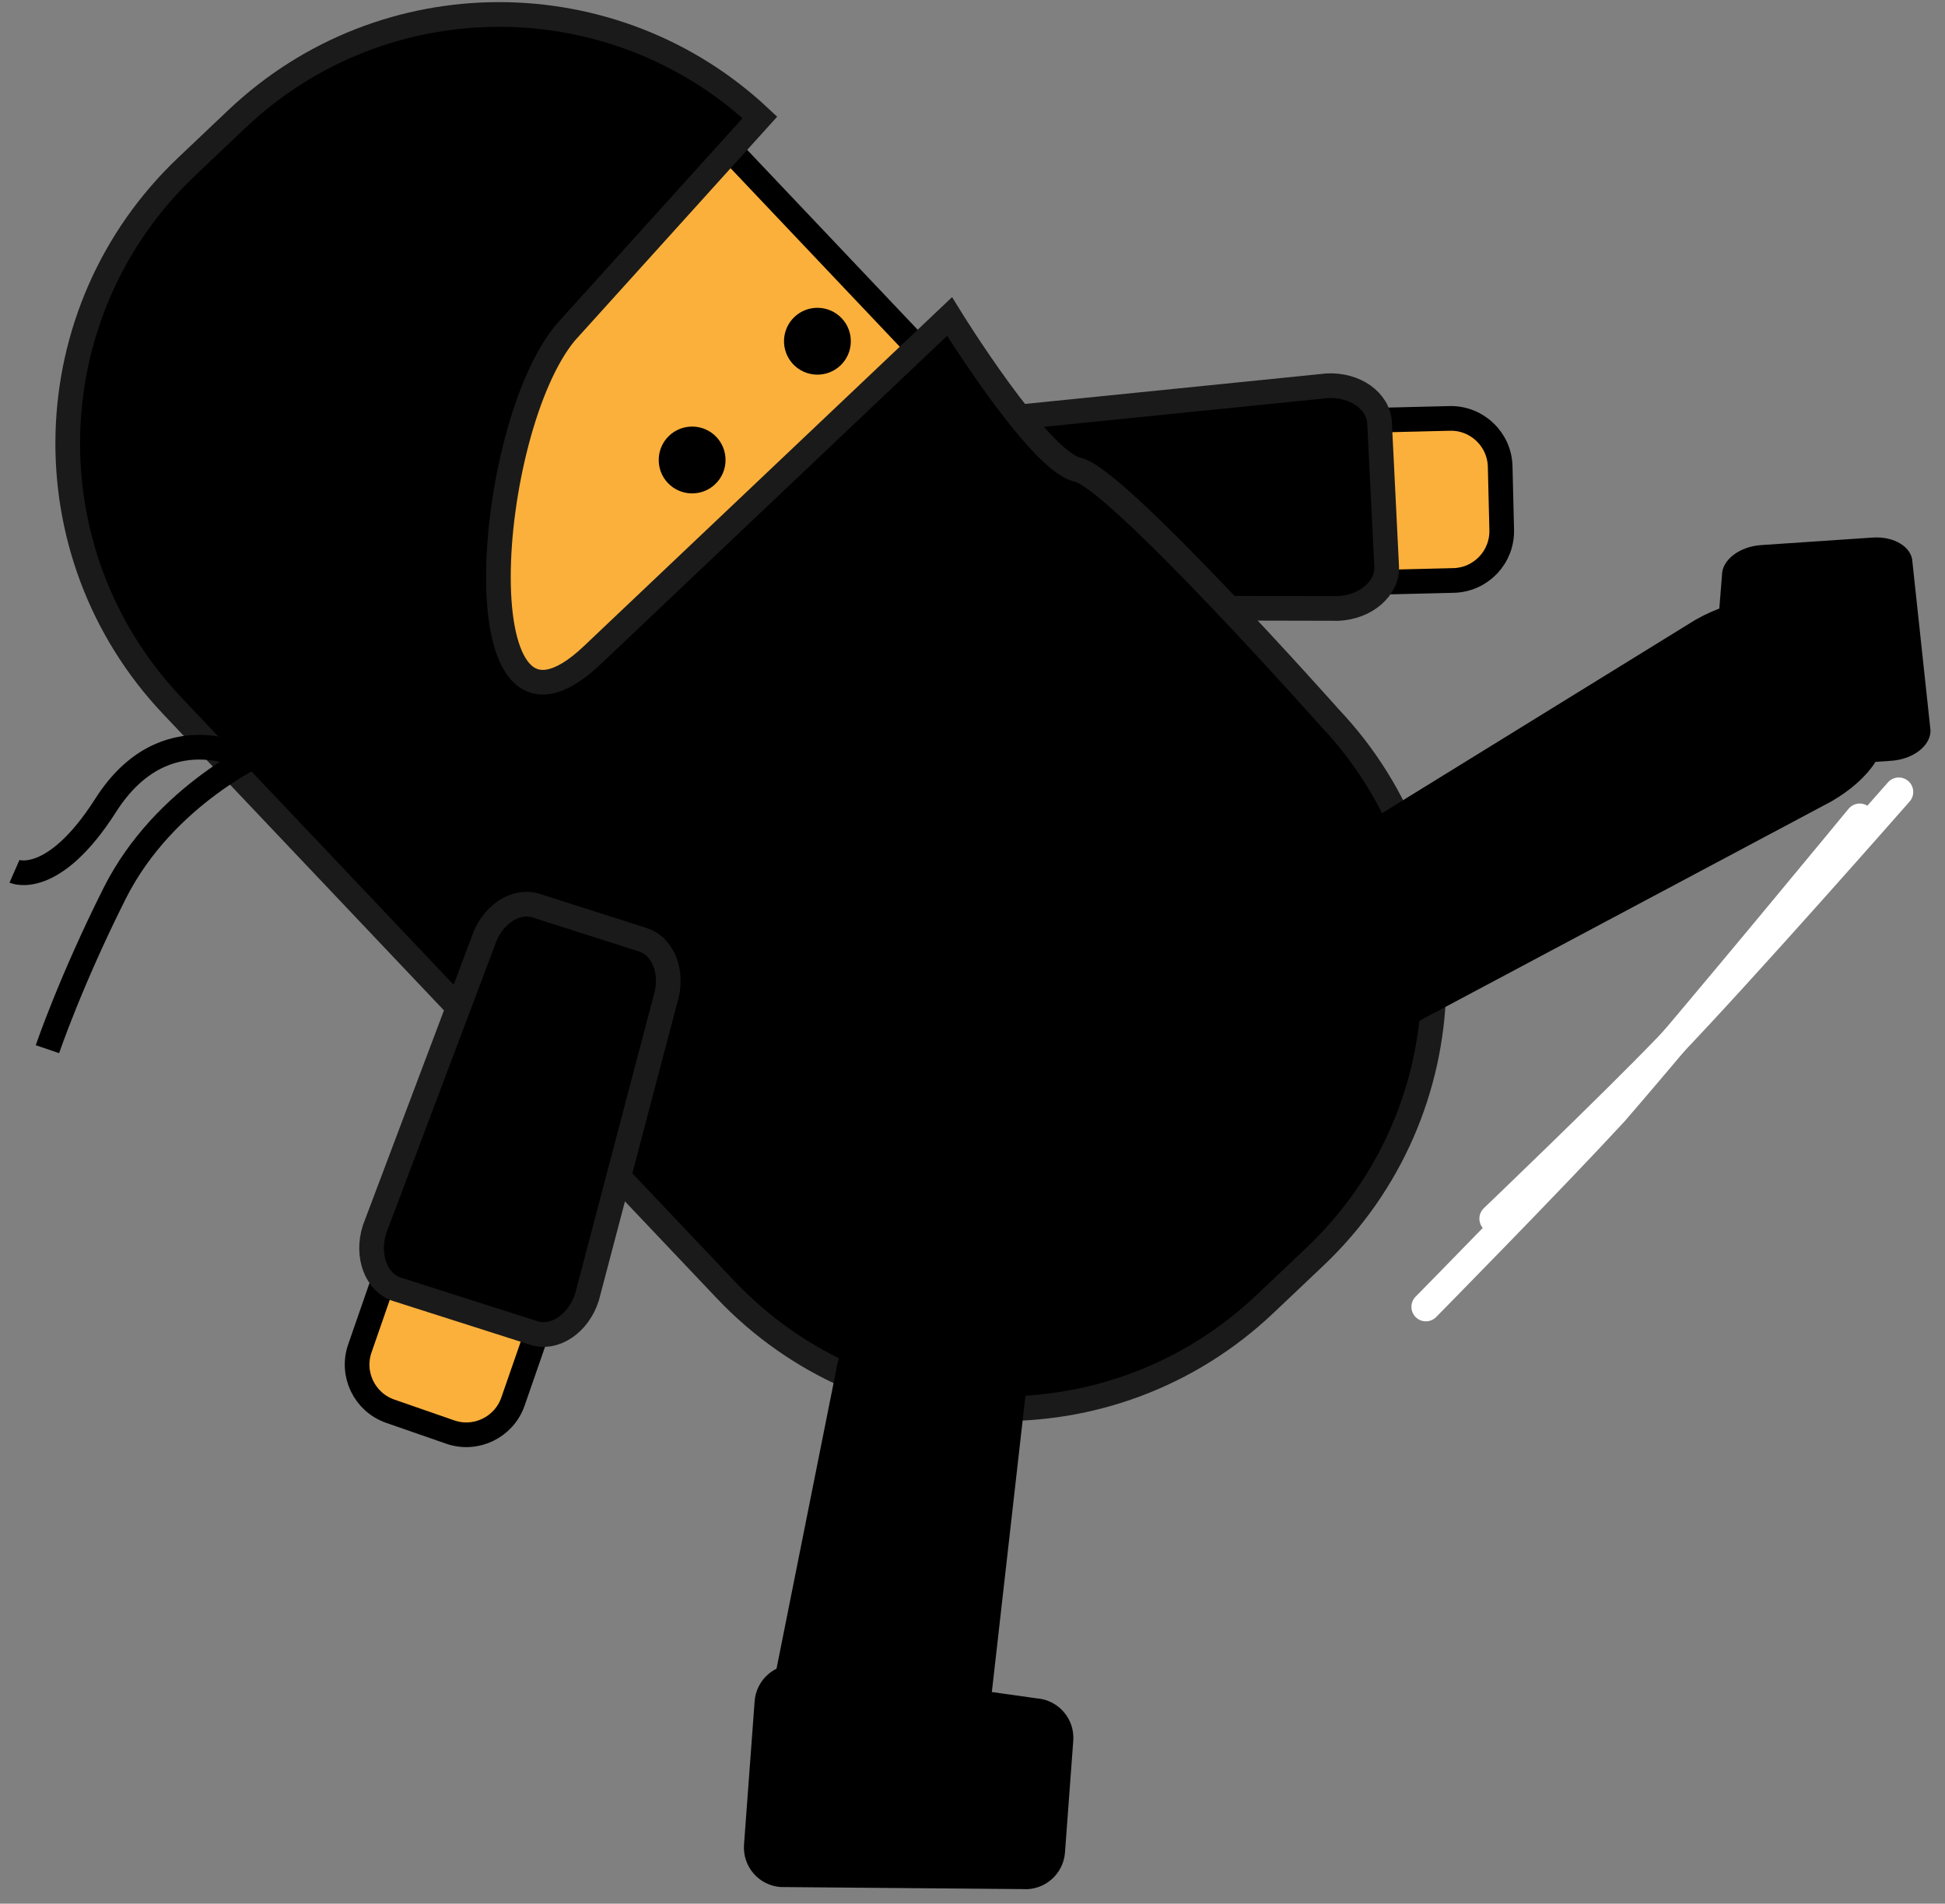 <svg xmlns="http://www.w3.org/2000/svg" xmlns:xlink="http://www.w3.org/1999/xlink" version="1.1" width="67.245" height="65.808" viewBox="4.453 6.223 67.245 65.808">
  <rect x="4.453" y="6.223" width="67.245" height="65.808" fill="#808080" stroke="none"/>
  <!-- Exported by Scratch - http://scratch.mit.edu/ -->
  <g id="ID0.00008977344259619713">
    <path id="ID0.9573684432543814" fill="#FBB03B" stroke="#000000" stroke-width="0.853" d="M 54.574 20.687 C 55.515 20.665 56.297 21.409 56.319 22.351 L 56.372 24.543 C 56.395 25.484 55.65 26.267 54.708 26.289 L 52.492 26.343 C 51.551 26.365 50.77 25.62 50.747 24.679 L 50.694 22.486 C 50.672 21.545 51.416 20.763 52.358 20.741 L 54.574 20.687 Z "/>
    <path id="ID0.41889808466657996" stroke="#1A1A1A" stroke-width="0.853" d="M 50.343 19.558 C 51.303 19.51 52.111 20.084 52.149 20.841 L 52.394 25.802 C 52.431 26.558 51.683 27.209 50.723 27.257 L 40.093 27.233 C 39.134 27.28 38.325 26.705 38.288 25.949 L 38.097 22.083 C 38.059 21.328 38.807 20.675 39.767 20.628 L 50.343 19.558 Z "/>
  </g>
  <path id="ID0.13261056737974286" fill="#FBB03B" stroke="#000000" stroke-width="0.853" d="M 12.887 23.903 L 27.984 9.595 L 39.731 21.989 L 24.634 36.298 L 12.887 23.903 Z "/>
  <path id="ID0.6617734562605619" stroke="#1A1A1A" stroke-width="0.853" d="M 24.93 28.871 C 20.321 33.239 21.192 21.092 24.007 17.716 L 30.725 10.282 C 25.67 5.544 17.735 5.51 12.641 10.338 L 10.911 11.978 C 5.624 16.989 5.4 25.336 10.411 30.623 L 29.539 50.805 C 34.55 56.092 42.897 56.316 48.184 51.305 L 49.914 49.666 C 55.201 44.655 55.425 36.307 50.414 31.02 C 50.414 31.02 43.056 22.741 41.714 22.46 C 40.371 22.179 37.282 17.165 37.282 17.165 L 24.93 28.871 Z "/>
  <path id="ID0.7134617334231734" d="M 31.919 17.18 C 32.15 16.961 32.449 16.856 32.745 16.864 C 33.04 16.872 33.333 16.993 33.553 17.224 C 33.772 17.456 33.877 17.754 33.868 18.05 C 33.861 18.346 33.74 18.639 33.509 18.858 C 33.277 19.077 32.978 19.182 32.683 19.174 C 32.387 19.166 32.094 19.045 31.875 18.814 C 31.656 18.582 31.551 18.284 31.559 17.988 C 31.567 17.692 31.687 17.4 31.919 17.18 Z " stroke-width="0.426"/>
  <path id="ID0.6494691404514015" d="M 27.587 21.286 C 27.819 21.066 28.118 20.962 28.413 20.97 C 28.709 20.977 29.002 21.098 29.221 21.329 C 29.44 21.561 29.545 21.86 29.537 22.155 C 29.529 22.451 29.409 22.744 29.177 22.963 C 28.946 23.183 28.647 23.287 28.351 23.279 C 28.056 23.271 27.763 23.151 27.543 22.919 C 27.324 22.688 27.219 22.389 27.228 22.093 C 27.235 21.798 27.356 21.505 27.587 21.286 Z " stroke-width="0.426"/>
  <path id="ID0.3106537782587111" fill="none" stroke="#000000" stroke-width="0.853" d="M 13.636 32.159 C 13.636 32.159 10.148 33.66 8.417 37.105 C 6.89 40.145 6.093 42.492 6.093 42.492 "/>
  <path id="ID0.4428880806080997" fill="none" stroke="#000000" stroke-width="0.853" d="M 13.049 32.455 C 13.049 32.455 10.154 30.849 8.108 34.06 C 6.28 36.929 4.953 36.345 4.953 36.345 "/>
  <path id="ID0.03648320911452174" d="M 38.419 67.586 C 38.238 68.749 37.484 69.597 36.736 69.48 L 31.829 68.714 C 31.081 68.597 30.621 67.559 30.803 66.396 L 33.352 53.635 C 33.533 52.472 34.287 51.624 35.035 51.741 L 38.859 52.338 C 39.607 52.455 40.066 53.492 39.885 54.656 L 38.419 67.586 Z " stroke-width="0.426"/>
  <path id="ID0.08818722935393453" fill="#FBB03B" stroke="#000000" stroke-width="0.853" d="M 22.187 54.676 C 21.877 55.565 20.906 56.036 20.017 55.727 L 17.945 55.007 C 17.056 54.698 16.585 53.726 16.894 52.837 L 17.621 50.743 C 17.931 49.854 18.902 49.383 19.792 49.692 L 21.863 50.412 C 22.752 50.721 23.223 51.693 22.914 52.583 L 22.187 54.676 Z "/>
  <path id="ID0.8803494698368013" stroke="#1A1A1A" stroke-width="0.853" d="M 24.747 51.063 C 24.454 51.979 23.633 52.534 22.912 52.304 L 18.18 50.794 C 17.459 50.563 17.111 49.634 17.403 48.718 L 21.155 38.773 C 21.448 37.857 22.27 37.301 22.991 37.532 L 26.678 38.709 C 27.398 38.94 27.747 39.868 27.454 40.785 L 24.747 51.063 Z "/>
  <path id="ID0.5842904108576477" d="M 31.439 71.456 C 30.685 71.4 30.12 70.743 30.176 69.988 L 30.543 65.034 C 30.599 64.279 31.256 63.713 32.009 63.769 L 40.296 64.933 C 41.05 64.989 41.616 65.647 41.559 66.401 L 41.273 70.261 C 41.217 71.016 40.561 71.583 39.807 71.527 L 31.439 71.456 Z " stroke-width="0.426"/>
  <path id="ID0.01732994895428419" d="M 71.197 31.473 C 71.204 32.002 70.598 32.471 69.844 32.522 L 64.895 32.856 C 64.141 32.907 63.524 32.52 63.517 31.991 L 63.987 26.115 C 63.98 25.587 64.585 25.117 65.34 25.066 L 69.196 24.806 C 69.95 24.755 70.568 25.142 70.574 25.671 L 71.197 31.473 Z " stroke-width="0.367"/>
  <path id="ID0.255261589307338" d="M 63.054 27.659 C 64.424 26.873 65.91 26.736 66.372 27.352 L 69.404 31.394 C 69.866 32.009 69.13 33.146 67.76 33.932 L 52.292 42.167 C 50.922 42.954 49.437 43.091 48.975 42.475 L 46.613 39.325 C 46.151 38.709 46.887 37.573 48.257 36.787 L 63.054 27.659 Z " stroke-width="0.508"/>
  <path id="ID0.1541289514862001" fill="none" stroke="#FFFFFF" stroke-width="1" stroke-linecap="round" d="M 68.75 34.5 C 68.75 34.5 63.149 41.3 60.25 44.65 C 58.144 46.937 53.75 51.4 53.75 51.4 "/>
  <path id="ID0.1541289514862001" fill="none" stroke="#FFFFFF" stroke-width="1" stroke-linecap="round" d="M 70.1 33.6 C 70.1 33.6 64.745 39.7 62.1 42.45 C 60.157 44.468 56.1 48.35 56.1 48.35 "/>
</svg>